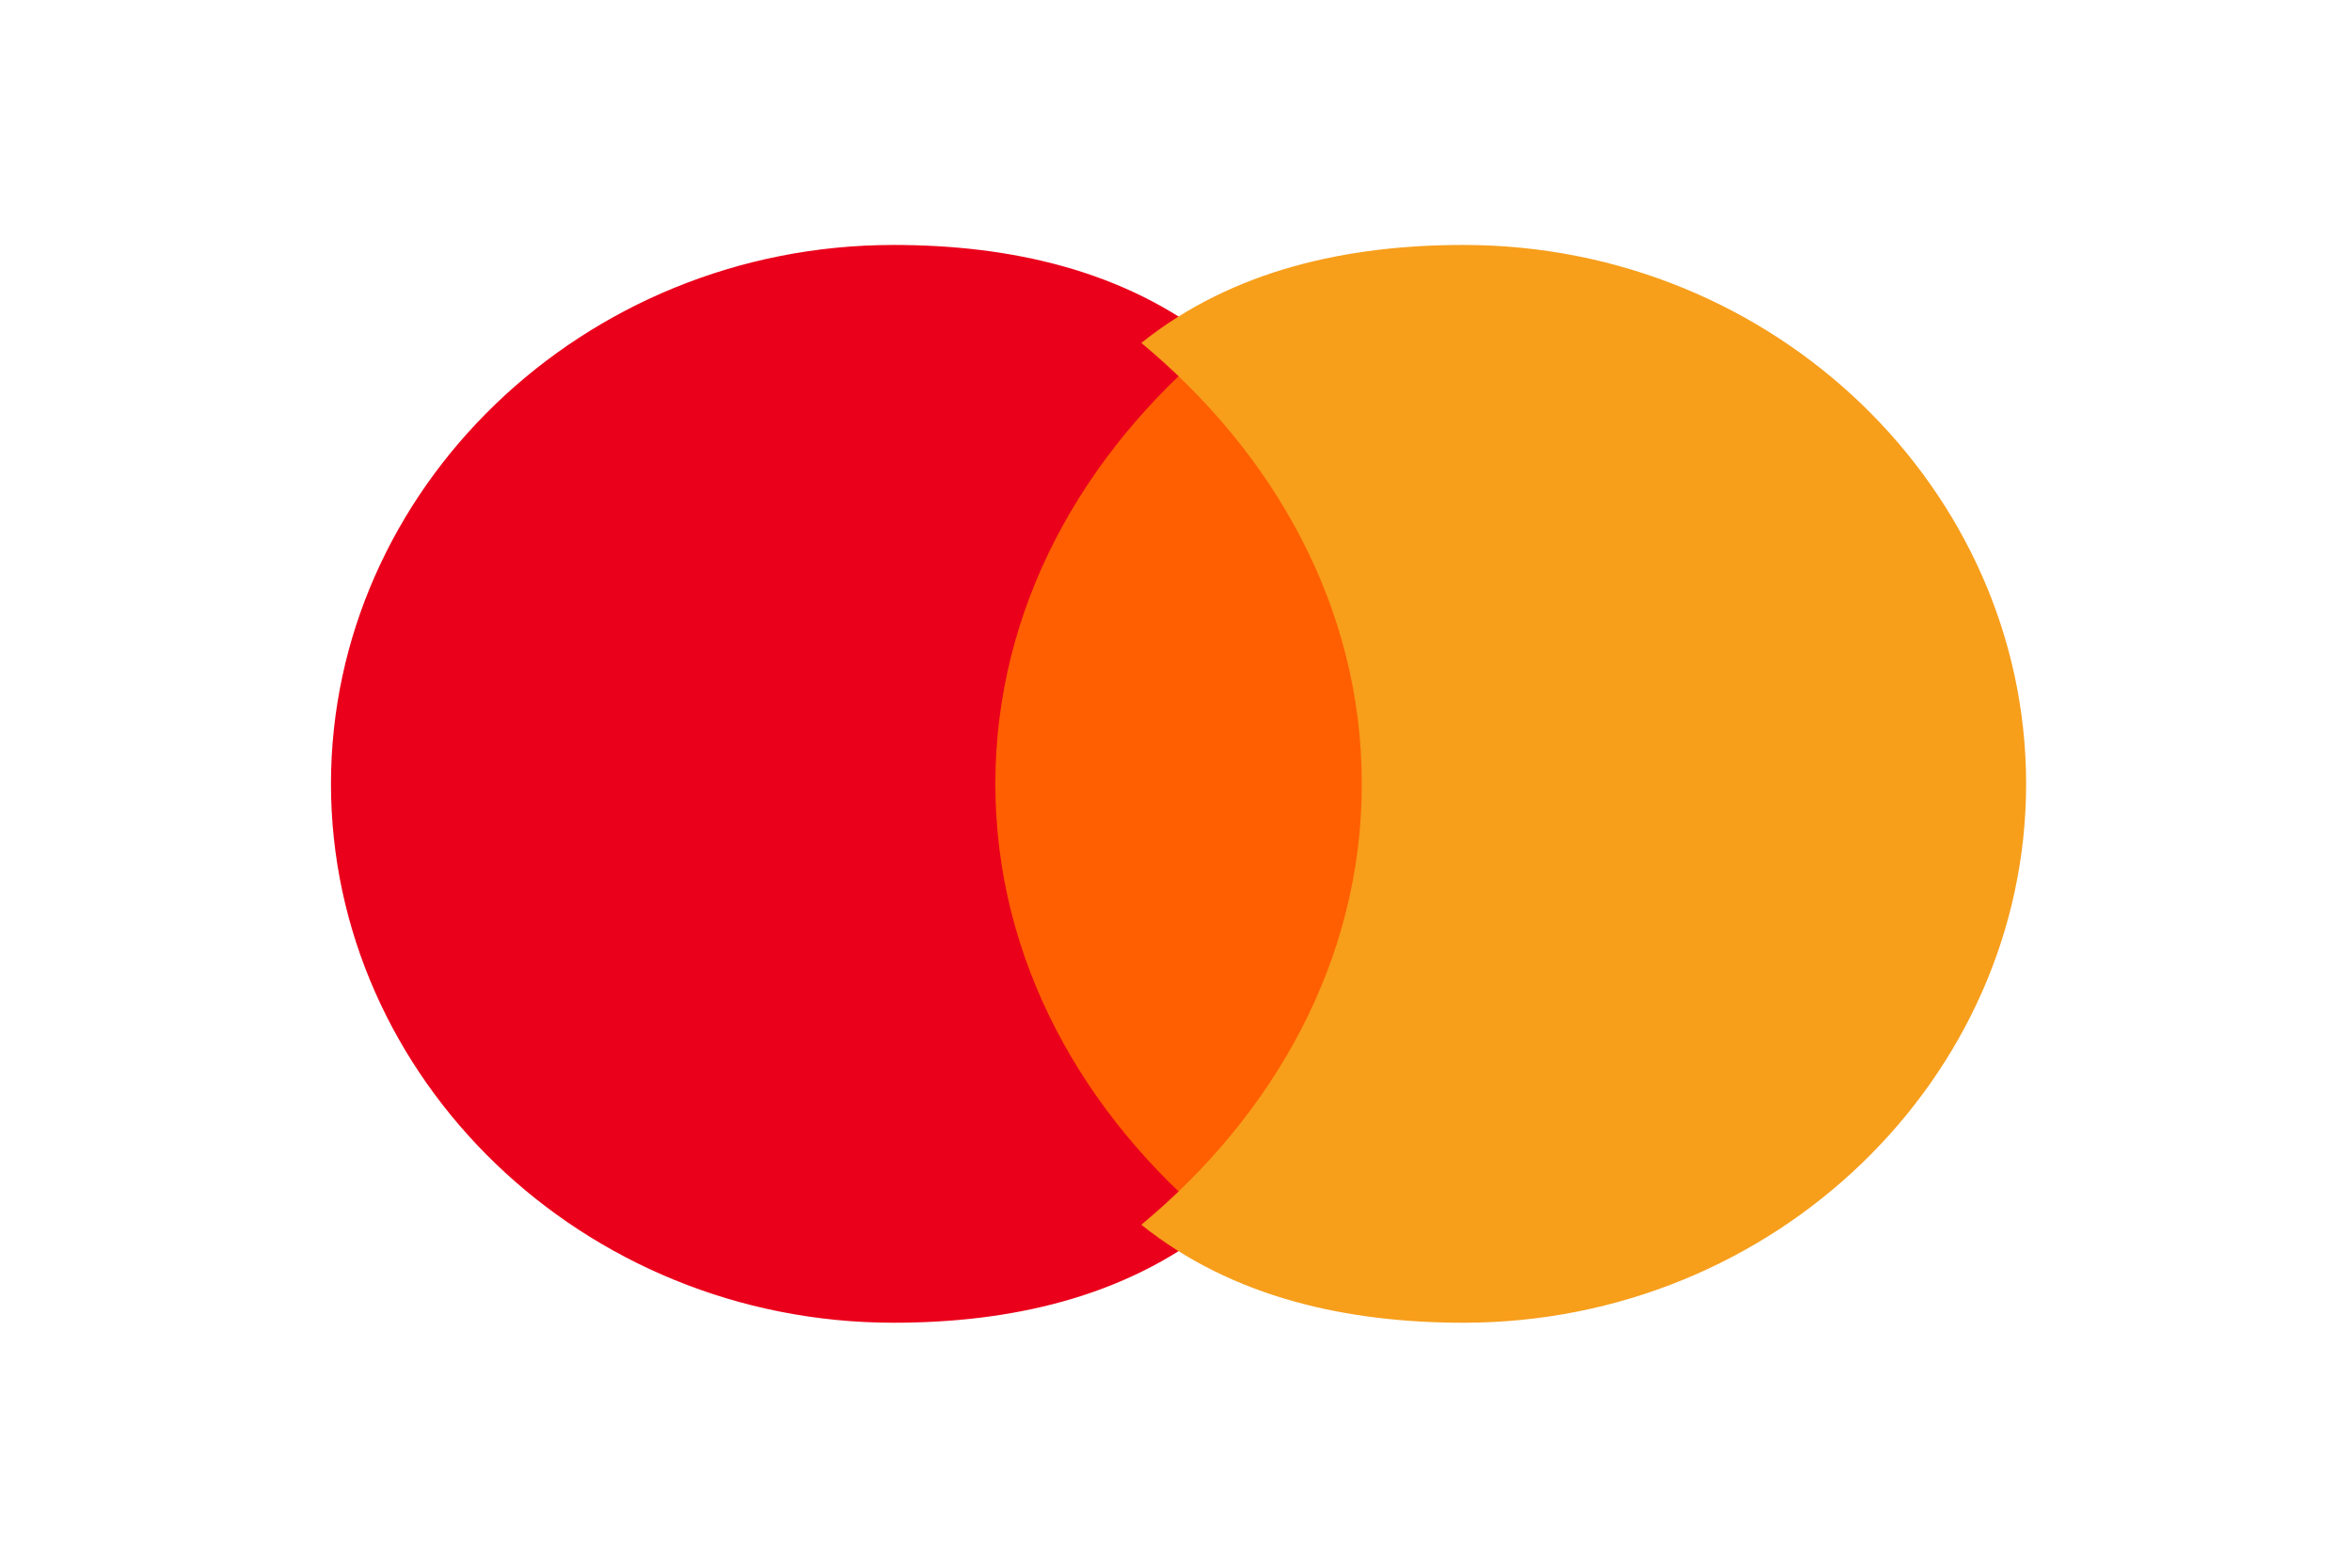 <svg width="36" height="24" viewBox="0 0 36 24" fill="none" xmlns="http://www.w3.org/2000/svg">
  <path d="M21.312 5.25H14.766V18.75H21.312V5.25Z" fill="#FF5F00"/>
  <path d="M15.235 12C15.235 9.3 16.578 6.938 18.61 5.25C17.203 4.125 15.441 3.75 13.678 3.75C8.909 3.75 5.066 7.5 5.066 12C5.066 16.5 8.909 20.25 13.678 20.25C15.441 20.25 17.203 19.875 18.61 18.75C16.578 17.062 15.235 14.7 15.235 12Z" fill="#EB001B"/>
  <path d="M31.012 12C31.012 16.5 27.169 20.25 22.4 20.25C20.637 20.25 18.875 19.875 17.469 18.75C19.5 17.062 20.844 14.7 20.844 12C20.844 9.3 19.5 6.938 17.469 5.25C18.875 4.125 20.637 3.75 22.4 3.75C27.169 3.75 31.012 7.5 31.012 12Z" fill="#F79E1B"/>
</svg> 